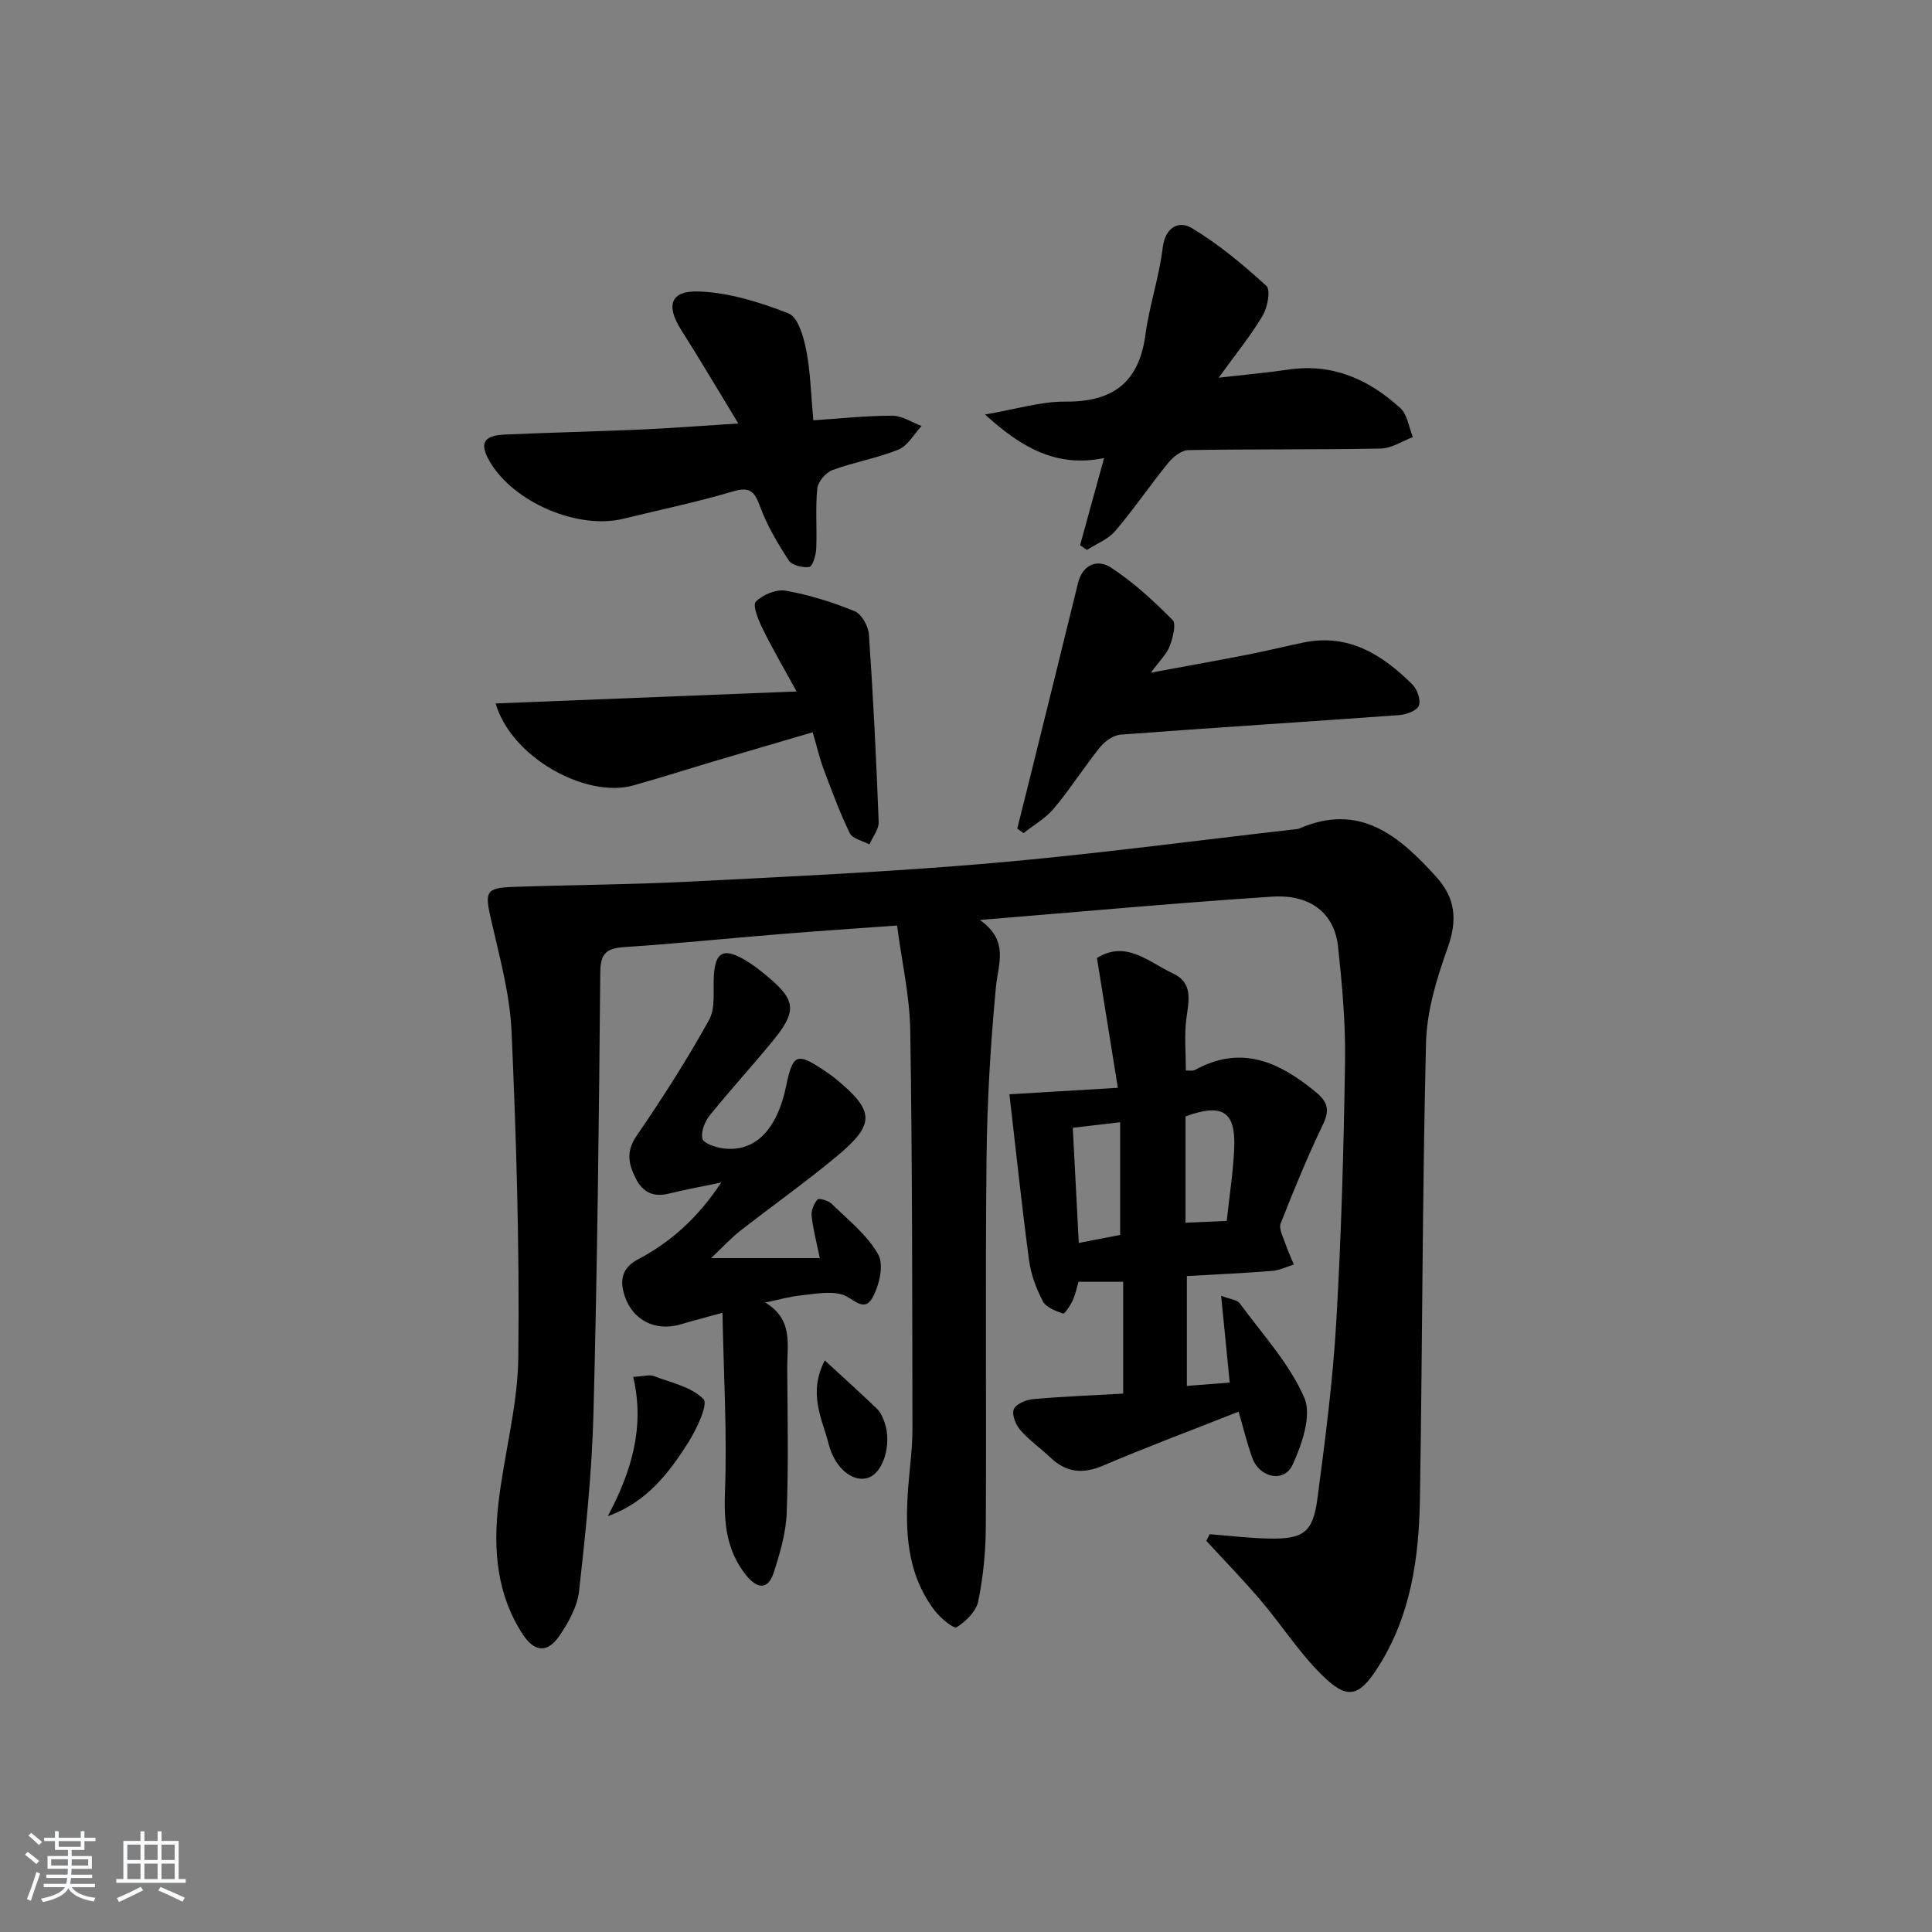 <svg enable-background="new 0 0 400 400" viewBox="0 0 400 400" xmlns="http://www.w3.org/2000/svg"><rect x="0" y="0" width="400" height="400" fill="#808080" stroke="none"/><path d="m5.17 384 .55-.58c.85.61 1.65 1.24 2.4 1.87l-.59.64c-.83-.73-1.62-1.38-2.36-1.93m1.22 9.53-.82-.34c.71-1.76 1.37-3.64 1.98-5.63.24.13.5.25.76.36-.6 1.67-1.24 3.54-1.92 5.61m-.5-13.5.57-.54c.56.44 1.31 1.06 2.26 1.87l-.65.64c-.67-.66-1.4-1.32-2.18-1.97m3.25.46h2.24v-1.36h.77v1.36h4.57v-1.36h.76v1.36h2.28v.69h-2.28v1.84h-2.64v1.26h4.18v2.64h-4.21c0 .45-.02.86-.05 1.21h4.32v.69h-4.38c-.04.34-.1.75-.19 1.22h5.15v.69h-4.82c.87 1.19 2.51 1.92 4.93 2.19-.17.31-.3.57-.37.76-2.77-.49-4.52-1.41-5.26-2.76-.56 1.26-2.3 2.23-5.24 2.9-.12-.24-.26-.48-.43-.72 2.73-.55 4.38-1.34 4.96-2.38h-4.38v-.69h4.65c.1-.38.17-.79.21-1.22h-4.32v-.69h4.4c.03-.34.05-.75.05-1.21h-4.2v-2.64h4.23v-1.26h-2.69v-1.84h-2.24zm1.46 4.46v1.29h3.45c.01-.4.02-.57.01-.53v-.32-.45h-3.46zm1.55-2.59h4.57v-1.19h-4.57zm6.11 2.59h-3.42v.77c-.01.19-.01.37-.02.53h3.44z" fill="#fafbfc"/><path d="m32.63 379.16h.82v1.98h3.54v7.89h1.46v.78h-14.37v-.78h1.46v-7.89h3.54v-1.98h.82v1.98h2.73zm-3.49 11.48.5.73c-1.61.82-3.28 1.63-5 2.42-.13-.27-.28-.55-.44-.82 1.75-.73 3.4-1.5 4.94-2.33m-2.78-5.55h2.73v-3.18h-2.73zm0 3.95h2.73v-3.2h-2.73zm3.54-3.95h2.73v-3.18h-2.73zm0 3.95h2.73v-3.2h-2.73zm7.89 4.68c-1.84-.92-3.51-1.7-5.02-2.32l.45-.73c1.89.8 3.57 1.55 5.04 2.23zm-1.62-11.81h-2.73v3.18h2.73zm-2.73 7.13h2.73v-3.2h-2.73z" fill="#fafbfc"/><g fill="#000001"><path d="m250.44 317.64c4.09.32 8.18.82 12.28.9 7.09.15 9.11-1.24 10.03-8.21 1.61-12.18 3.2-24.39 3.91-36.64 1.05-17.92 1.54-35.89 1.82-53.84.12-7.95-.6-15.94-1.45-23.86-.75-6.9-5.7-10.87-13.65-10.35-19.67 1.29-39.31 3.1-60.51 4.83 6.13 4.32 3.78 9.05 3.32 13.94-1.11 11.73-1.81 23.54-1.94 35.32-.27 25.49-.01 50.98-.15 76.47-.03 5.12-.54 10.32-1.57 15.33-.43 2.09-2.56 4.19-4.48 5.38-.6.37-3.39-1.95-4.57-3.51-5.81-7.66-6.13-16.57-5.43-25.66.31-3.97.87-7.95.86-11.92-.04-27.49-.02-54.98-.45-82.46-.11-7.07-1.73-14.12-2.73-21.74-8.24.6-16.12 1.12-24 1.76-10.76.87-21.51 1.98-32.28 2.69-3.63.24-5.13 1.05-5.17 5.17-.27 30.47-.61 60.94-1.41 91.39-.32 12.26-1.61 24.52-2.97 36.73-.37 3.27-2.22 6.62-4.14 9.4-2.44 3.52-5.1 3.29-7.5-.35-5.41-8.21-6.14-17.49-5.1-26.86 1.13-10.2 4.03-20.32 4.15-30.5.27-22.45-.4-44.92-1.39-67.36-.34-7.84-2.51-15.65-4.27-23.37-1.3-5.71-1.1-6.5 4.7-6.7 12.14-.42 24.29-.47 36.42-1.09 20.92-1.07 41.85-2.03 62.71-3.84 21-1.83 41.91-4.64 62.87-7.02.17-.02.35-.01.49-.07 12.63-5.56 20.83 1.43 28.55 9.98 4.02 4.45 4.36 9 2.32 14.7-2.26 6.3-4.31 13.06-4.47 19.66-.77 31.46-.74 62.93-1.26 94.4-.2 12.2-1.87 24.19-8.67 34.83-3.95 6.19-6.35 6.86-11.68 1.57-4.68-4.64-8.3-10.32-12.59-15.37-3.61-4.25-7.51-8.25-11.29-12.36.25-.45.47-.91.69-1.37z"/><path d="m208.99 226.56c6.73-.4 14.08-.84 22.45-1.34-1.5-9.32-2.88-17.88-4.33-26.88 6.06-3.77 10.72.86 15.69 3.17 4.36 2.03 3.28 5.77 2.81 9.51-.43 3.41-.09 6.92-.09 10.62.68-.03 1.42.15 1.9-.12 9.56-5.28 17.4-1.66 24.93 4.52 2.49 2.04 3.03 3.7 1.57 6.74-3.22 6.7-6.05 13.59-8.77 20.51-.43 1.1.51 2.81.97 4.18.49 1.48 1.17 2.89 1.76 4.34-1.51.46-2.99 1.2-4.52 1.32-5.77.46-11.56.72-17.63 1.06v22.75c3-.23 5.82-.45 8.87-.69-.61-6.16-1.15-11.67-1.78-17.98 1.92.75 3.33.84 3.86 1.57 4.68 6.39 10.26 12.43 13.36 19.54 1.59 3.65-.48 9.64-2.42 13.88-1.75 3.82-6.87 2.71-8.36-1.45-1.1-3.07-1.86-6.25-2.82-9.54-9.62 3.8-18.92 7.28-28.06 11.17-4.2 1.79-7.62 1.45-10.89-1.66-2.05-1.94-4.41-3.59-6.25-5.71-.95-1.08-1.79-3.18-1.35-4.28.44-1.09 2.52-1.98 3.95-2.11 6.09-.55 12.22-.78 18.7-1.15 0-7.74 0-15.29 0-23.15-2.95 0-5.87 0-9.24 0-.35 1.16-.63 2.6-1.23 3.89-.48 1.04-1.65 2.81-1.98 2.69-1.54-.53-3.51-1.28-4.18-2.55-1.37-2.61-2.46-5.54-2.85-8.44-1.53-11.44-2.74-22.93-4.07-34.41zm44.99 26.22c.56-5.25 1.35-10.15 1.55-15.07.32-7.63-2.46-9.34-10.08-6.57v22.01c2.72-.11 5.16-.22 8.53-.37zm-31.87-19.29c.42 8.11.82 15.77 1.24 23.85 3.27-.64 6-1.17 8.56-1.66 0-7.88 0-15.43 0-23.33-3.48.4-6.24.72-9.8 1.14z"/><path d="m147.22 260.48h22.51c-.67-3.29-1.4-5.98-1.69-8.72-.12-1.12.47-2.56 1.23-3.42.3-.34 2.25.23 2.94.91 3.4 3.34 7.36 6.45 9.62 10.48 1.22 2.18.2 6.51-1.25 9.04-1.76 3.07-4.03-.11-6.23-.75-2.64-.77-5.75-.1-8.63.19-2.1.21-4.16.81-7.29 1.46 5.87 3.54 4.53 8.74 4.56 13.56.05 9.99.28 19.99-.11 29.97-.16 4.19-1.4 8.42-2.71 12.45-1.12 3.44-3.31 3.47-5.74.43-4.08-5.12-4.57-10.86-4.33-17.32.45-12.03-.27-24.11-.52-36.96-3.89 1.07-6.23 1.67-8.55 2.36-5.63 1.69-10.62-1.11-11.98-6.86-.69-2.91.18-5.05 3.04-6.56 6.83-3.61 12.43-8.64 17.23-15.91-4.13.86-7.48 1.46-10.78 2.28-3.26.82-5.46-.23-6.95-3.2-1.49-2.98-1.99-5.54.21-8.75 5.33-7.77 10.42-15.73 14.99-23.96 1.39-2.5.82-6.12 1.01-9.24.29-4.69 1.88-5.72 5.91-3.5 1.74.95 3.35 2.18 4.88 3.45 6.29 5.17 6.53 7.39 1.24 13.81-4.23 5.14-8.73 10.05-12.9 15.23-1.02 1.26-1.85 3.38-1.5 4.79.24.97 2.61 1.78 4.13 2 6.63.95 11.3-3.7 13.2-12.87 1.38-6.67 2.19-7.02 7.79-3.3.83.55 1.66 1.12 2.43 1.75 8.11 6.68 8.31 9.38.3 16.05-6.5 5.41-13.43 10.31-20.1 15.52-1.8 1.41-3.38 3.15-5.96 5.59z"/><path d="m152.86 87.68c-4.37-7.18-7.97-13.3-11.78-19.29-3.25-5.11-2.36-8.27 3.66-8.04 6.26.24 12.63 2.23 18.52 4.54 1.94.76 3.11 4.8 3.65 7.54.89 4.52.98 9.2 1.48 14.59 5.58-.37 10.97-.96 16.36-.95 2.02 0 4.04 1.38 6.05 2.13-1.57 1.67-2.83 4.08-4.76 4.87-4.41 1.8-9.21 2.6-13.69 4.25-1.38.51-3 2.41-3.14 3.81-.42 4.12-.03 8.32-.22 12.47-.06 1.35-.75 3.67-1.44 3.78-1.36.22-3.59-.35-4.26-1.37-2.3-3.53-4.5-7.24-5.94-11.18-1.16-3.17-2.15-4.11-5.65-3.07-7.46 2.21-15.11 3.8-22.68 5.65-9.38 2.29-22.69-3.41-27.61-11.83-2.2-3.77-1.37-5.41 3.12-5.61 9.47-.42 18.94-.64 28.41-1.05 6.13-.28 12.24-.76 19.92-1.24z"/><path d="m252.31 78.2c5.68-.65 10.12-1.05 14.51-1.69 9.11-1.33 16.63 2.07 23.11 7.99 1.47 1.34 1.76 3.97 2.59 6-2.22.83-4.42 2.33-6.66 2.37-13.27.25-26.55.09-39.82.32-1.42.02-3.15 1.39-4.15 2.62-3.77 4.63-7.13 9.59-10.99 14.13-1.47 1.72-3.88 2.64-5.87 3.92-.47-.33-.94-.65-1.41-.98 1.59-5.77 3.17-11.53 4.97-18.05-9.78 2.02-17.04-2.08-24.65-9.01 6.36-1.08 11.51-2.71 16.65-2.67 9.83.08 15.23-3.96 16.56-13.85.81-6.04 2.84-11.92 3.57-17.97.52-4.36 3.38-5.7 6.01-4.12 5.57 3.34 10.66 7.59 15.47 11.99.91.83.23 4.44-.78 6.14-2.4 4.08-5.46 7.82-9.11 12.86z"/><path d="m102.62 145.64c20.85-.83 41.14-1.64 62.31-2.48-2.66-4.85-5-8.84-7.03-12.97-.87-1.78-2.14-4.87-1.41-5.62 1.41-1.46 4.26-2.62 6.22-2.27 4.85.87 9.66 2.37 14.23 4.24 1.44.59 2.84 3.09 2.96 4.81.89 12.93 1.53 25.87 2.02 38.82.06 1.53-1.24 3.11-1.92 4.66-1.4-.76-3.5-1.17-4.06-2.33-2.08-4.26-3.72-8.74-5.39-13.19-.86-2.31-1.42-4.73-2.29-7.7-6.91 2.03-13.68 4-20.45 6.01-5.56 1.65-11.09 3.43-16.68 4.99-9.81 2.75-25.3-5.81-28.51-16.97z"/><path d="m238.27 139.27c7.44-1.38 13.68-2.49 19.91-3.71 3.89-.76 7.75-1.71 11.63-2.52 9.38-1.96 16.39 2.5 22.61 8.67 1.01 1 1.79 3.24 1.34 4.39-.4 1.04-2.59 1.84-4.05 1.95-19.21 1.4-38.44 2.6-57.65 4.04-1.5.11-3.27 1.33-4.26 2.55-3.33 4.14-6.19 8.66-9.59 12.73-1.7 2.03-4.16 3.42-6.28 5.11-.44-.31-.88-.61-1.32-.92.9-3.61 1.81-7.23 2.71-10.84 3.29-13.32 6.61-26.64 9.86-39.97.96-3.95 4.09-5.02 6.78-3.27 4.67 3.03 8.86 6.9 12.8 10.87.83.84.05 3.74-.6 5.47-.63 1.62-2.03 2.92-3.89 5.45z"/><path d="m131.1 285.07c2.28-.13 3.38-.5 4.22-.18 3.6 1.37 7.86 2.24 10.33 4.79 1.01 1.04-1.4 6.2-3.13 8.93-4.05 6.41-8.66 12.43-16.68 15.3 4.76-8.99 7.75-18.23 5.26-28.84z"/><path d="m170.76 281.66c4.14 3.81 7.55 6.86 10.82 10.03.78.75 1.27 1.92 1.62 2.98 1.46 4.49-.38 10.29-3.48 11.3-3.02.98-6.82-1.8-8.16-7.02-1.32-5.16-4.33-10.41-.8-17.29z"/></g></svg>